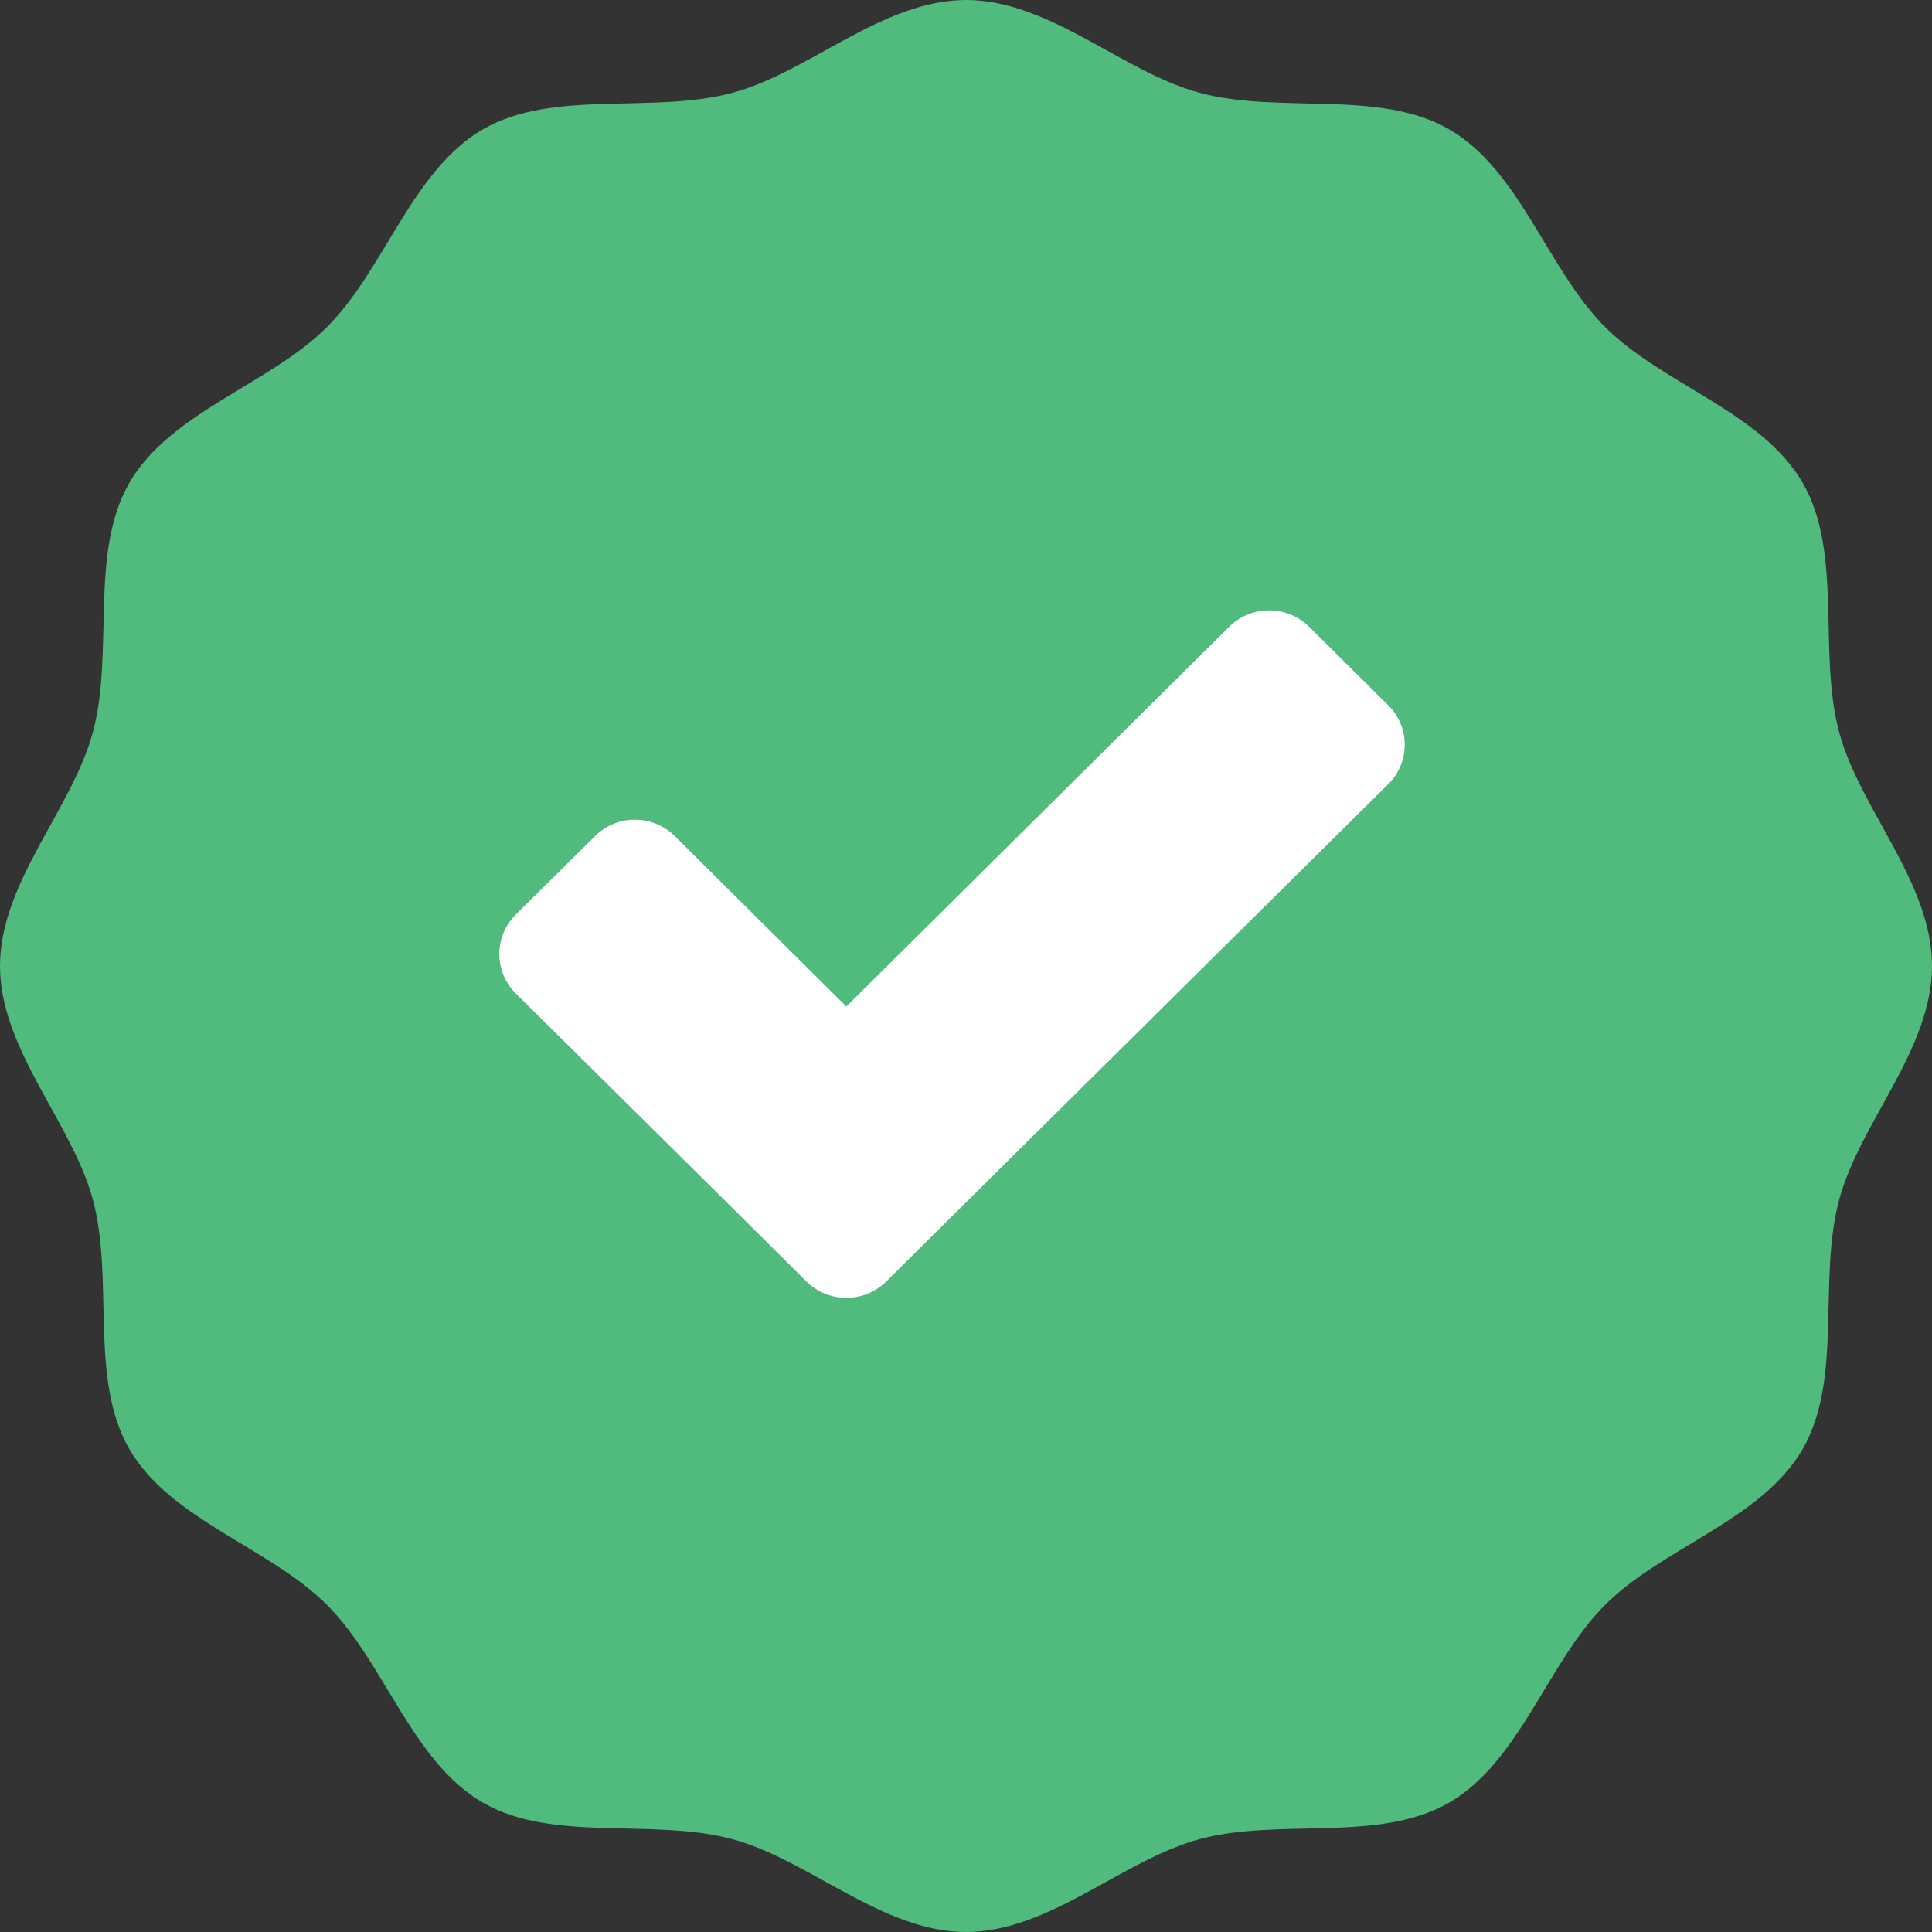 <svg xmlns="http://www.w3.org/2000/svg" width="49" height="49" viewBox="0 0 49 49">
    <rect x="0" y="0" width="49" height="49" fill="#333333" stroke="none"/>
    <defs>
        <style>
            .cls-1{fill:#50bb7d}.cls-2{fill:#fff}
        </style>
    </defs>
    <g id="Group_8146" data-name="Group 8146" transform="translate(-143 -75)">
        <path id="Path_6713" d="M477.266 554.26c-2.123 0-3.977-1.833-5.934-2.357-2.026-.541-4.544.1-6.318-.923-1.8-1.041-2.494-3.554-3.954-5.015s-3.973-2.155-5.014-3.954c-1.026-1.774-.381-4.292-.923-6.318-.523-1.958-2.357-3.812-2.357-5.934s1.833-3.977 2.357-5.934c.542-2.026-.1-4.545.923-6.318 1.041-1.8 3.554-2.494 5.015-3.954s2.155-3.973 3.954-5.014c1.774-1.026 4.292-.382 6.318-.923 1.958-.523 3.812-2.356 5.934-2.356s3.977 1.833 5.934 2.356c2.026.541 4.545-.1 6.318.923 1.8 1.041 2.494 3.554 3.954 5.014s3.974 2.155 5.014 3.954c1.026 1.774.382 4.292.923 6.318.523 1.958 2.356 3.812 2.356 5.934s-1.833 3.976-2.356 5.934c-.541 2.026.1 4.544-.923 6.318-1.041 1.8-3.554 2.494-5.014 3.954s-2.155 3.973-3.954 5.014c-1.773 1.026-4.292.382-6.318.923-1.958.523-3.811 2.357-5.934 2.357" class="cls-1" data-name="Path 6713" transform="translate(-309.766 -430.26)"/>
        <path id="Path_6714" d="M504.808 541.387l-2.015-2a1.44 1.44 0 0 0-2.014 0l-9.717 9.638-4.355-4.327a1.439 1.439 0 0 0-2.014 0l-2.015 1.995a1.408 1.408 0 0 0 0 2l5.363 5.31 2.014 2a1.441 1.441 0 0 0 2.015 0l2.015-2 10.724-10.621a1.407 1.407 0 0 0 0-1.995z" class="cls-2" data-name="Path 6714" transform="translate(-326.597 -448.497)"/>
    </g>
</svg>
